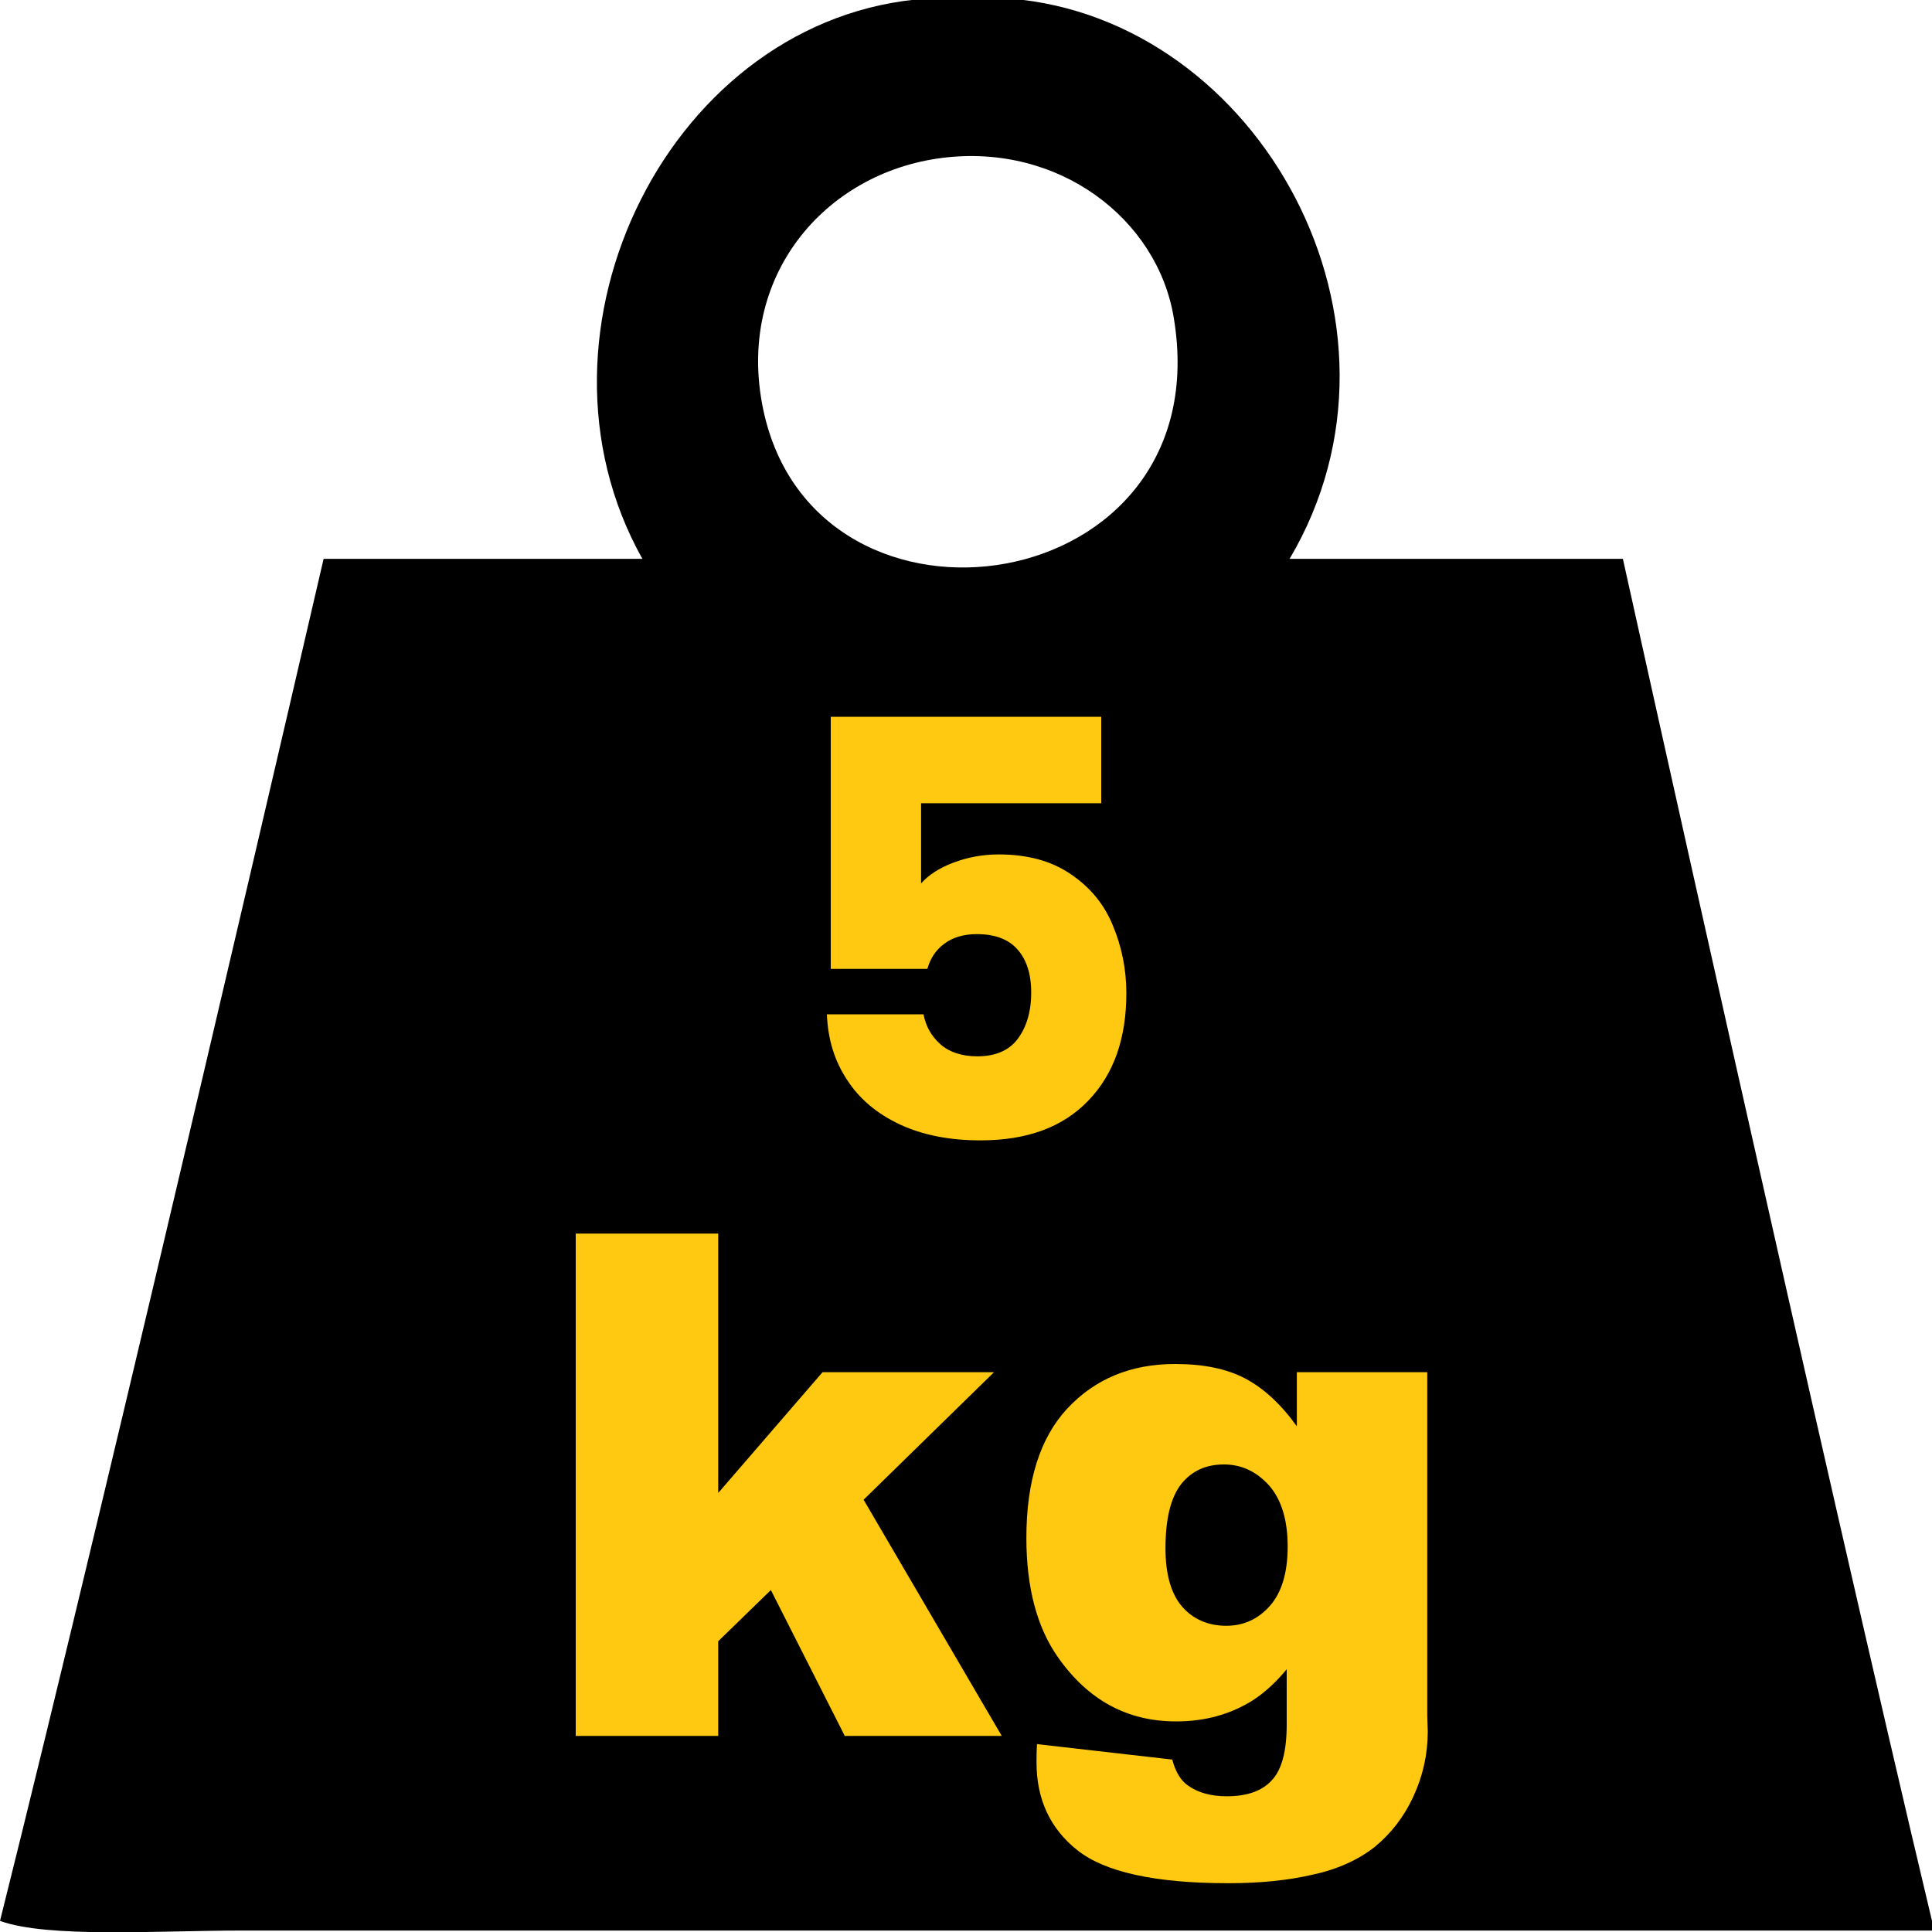 <?xml version="1.0" encoding="utf-8"?>
<!-- Generator: Adobe Illustrator 23.0.1, SVG Export Plug-In . SVG Version: 6.00 Build 0)  -->
<svg version="1.1"
	 id="svg2989" inkscape:version="0.48.0 r9654" sodipodi:docname="400x400px-kilogram_weight.png" xmlns:cc="http://creativecommons.org/ns#" xmlns:dc="http://purl.org/dc/elements/1.1/" xmlns:inkscape="http://www.inkscape.org/namespaces/inkscape" xmlns:rdf="http://www.w3.org/1999/02/22-rdf-syntax-ns#" xmlns:sodipodi="http://sodipodi.sourceforge.net/DTD/sodipodi-0.dtd" xmlns:svg="http://www.w3.org/2000/svg"
	 xmlns="http://www.w3.org/2000/svg" xmlns:xlink="http://www.w3.org/1999/xlink" x="0px" y="0px" viewBox="0 0 400 400"
	 style="enable-background:new 0 0 400 400;" xml:space="preserve">
<style type="text/css">
	.st0{fill:#FFC811;}
</style>
<path d="M192-0.3c5.7,0,11.3,0,17,0c51.7,4.1,86.8,67.3,58,116h69c0,0,41.8,188.9,64,282c0,0.7,0,1.3,0,2c-112.8,0-232.8,0-350,0
	c-17.1,0-40.1,1.6-50-2c23.3-93,67-282,67-282h66C106.5,68.5,139,3.2,192-0.3z M158,84.7c10.8,51.9,94.9,39.7,85-19
	c-3.4-20.4-23.8-36.1-48-33C170.7,35.8,152.3,57.3,158,84.7z"/>
<g>
	<path class="st0" d="M119.2,255.4h29.5v53.7l21.6-25h35.5l-27,26.4l28.6,48.9h-32.5l-15.3-30.2l-10.9,10.6v19.6h-29.5L119.2,255.4
		L119.2,255.4z"/>
	<path class="st0" d="M268.5,284.1h27v71.1l0.1,3.3c0,4.7-1,9.2-3,13.5s-4.7,7.7-8,10.4c-3.3,2.6-7.6,4.6-12.7,5.7
		c-5.1,1.2-11,1.8-17.6,1.8c-15.1,0-25.5-2.3-31.2-6.8s-8.5-10.6-8.5-18.2c0-0.9,0-2.2,0.1-3.8l28,3.2c0.7,2.6,1.8,4.4,3.3,5.4
		c2.1,1.5,4.8,2.2,8,2.2c4.2,0,7.3-1.1,9.3-3.3c2.1-2.2,3.1-6.1,3.1-11.6v-11.4c-2.8,3.4-5.7,5.8-8.5,7.3c-4.4,2.4-9.2,3.5-14.4,3.5
		c-10.1,0-18.2-4.4-24.4-13.2c-4.4-6.2-6.6-14.5-6.6-24.8c0-11.7,2.8-20.7,8.5-26.8c5.7-6.1,13.1-9.2,22.3-9.2c5.9,0,10.7,1,14.5,3
		s7.4,5.3,10.7,9.9V284.1L268.5,284.1z M241.3,320.6c0,5.4,1.2,9.5,3.5,12.1s5.4,3.9,9.1,3.9c3.6,0,6.6-1.4,9-4.1
		c2.4-2.7,3.7-6.8,3.7-12.3s-1.3-9.7-3.8-12.6c-2.6-2.9-5.7-4.4-9.4-4.4c-3.7,0-6.6,1.3-8.8,4C242.4,310,241.3,314.4,241.3,320.6z"
		/>
</g>
<g>
	<path class="st0" d="M228.1,166.3h-37.4v16.6c1.6-1.8,3.8-3.2,6.7-4.3c2.9-1.1,6-1.7,9.4-1.7c6,0,11,1.4,14.9,4.1
		c4,2.7,6.9,6.2,8.7,10.6c1.8,4.3,2.8,9,2.8,14c0,9.4-2.6,16.8-7.9,22.3c-5.3,5.5-12.7,8.2-22.3,8.2c-6.4,0-12-1.1-16.7-3.3
		c-4.7-2.2-8.4-5.3-10.9-9.2c-2.6-3.9-4-8.4-4.2-13.6h20c0.5,2.5,1.6,4.5,3.5,6.2c1.8,1.6,4.4,2.5,7.6,2.5c3.8,0,6.6-1.2,8.4-3.6
		c1.8-2.4,2.8-5.6,2.8-9.6c0-3.9-1-6.9-2.9-9c-1.9-2.1-4.7-3.1-8.4-3.1c-2.7,0-5,0.7-6.7,2c-1.8,1.3-2.9,3.1-3.5,5.2H172v-52.2h56
		V166.3z"/>
</g>
</svg>
